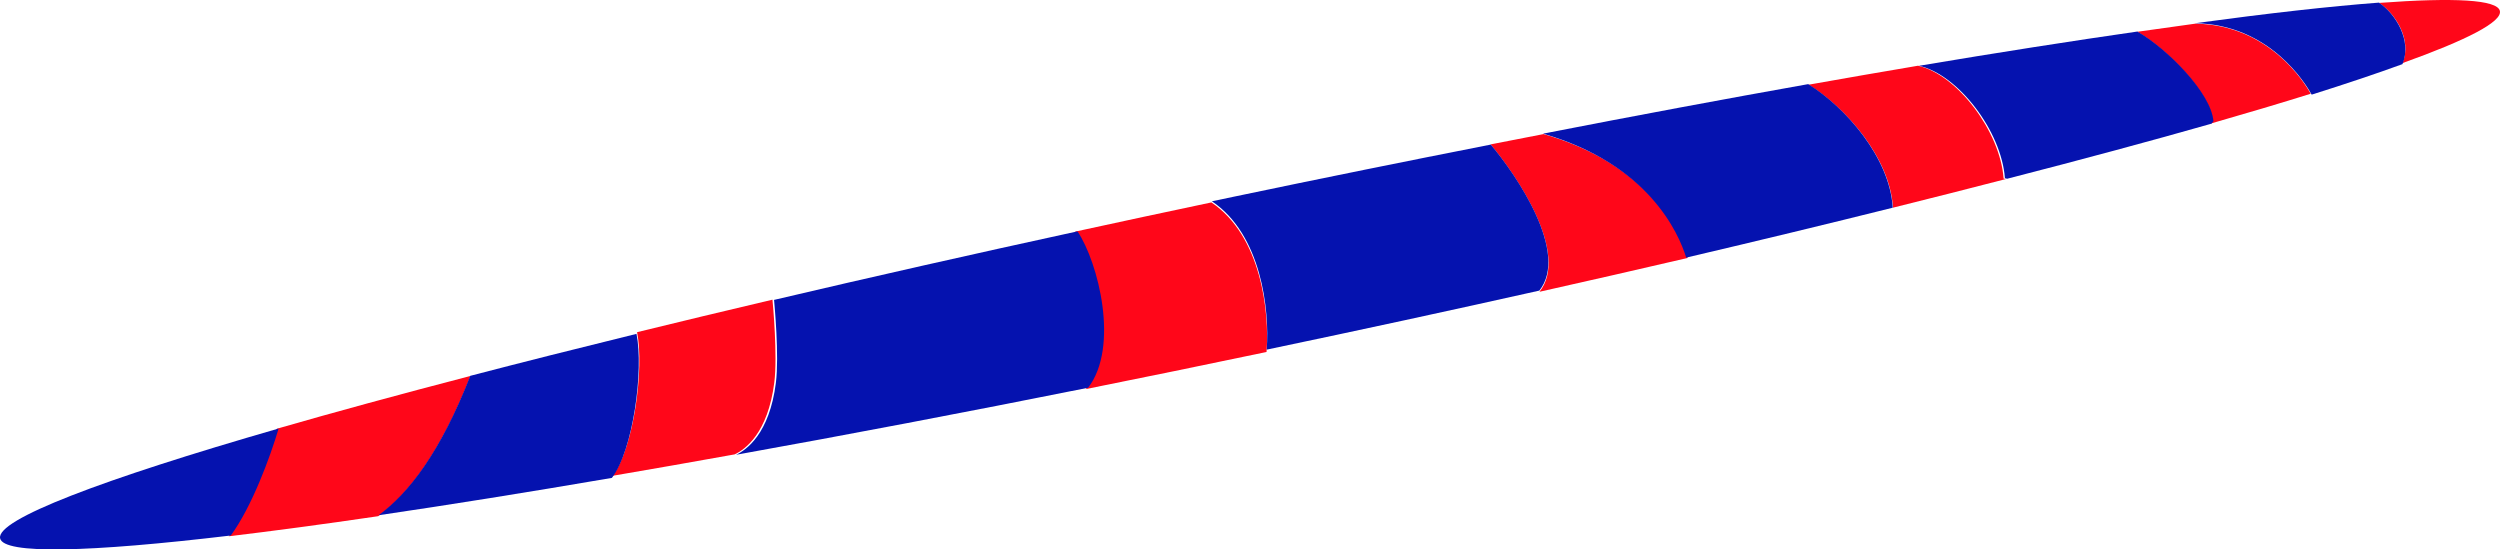 <svg width="951px" height="209px" viewBox="0 0 951 209" version="1.1" xmlns="http://www.w3.org/2000/svg" xmlns:xlink="http://www.w3.org/1999/xlink">
    <g id="-" stroke="none" stroke-width="1" fill="none" fill-rule="evenodd">
        <g id="1366х900-main-copy" transform="translate(-126, -193)" fill-rule="nonzero">
            <g id="hv_planets_Artboard-58" transform="translate(126, 193)">
                <path d="M688,32.218 C702.303,29.679 716.18,27.273 729.631,25 C744.458,28.334 760.899,50.012 762.162,67.915 C762.436,67.985 762.716,68.052 763,68.117 C749.269,71.673 734.967,75.301 720.093,79 C718.937,59.919 702.038,40.889 688,32.218 Z" id="Shape" fill="#FF0619"></path>
                <path d="M87,204 C95.055,193.035 102.034,174.079 105.305,163.101 C127.147,156.805 151.865,150.062 179,143 C167.511,172.373 155.345,187.946 143.879,196.358 C122.985,199.426 103.931,201.987 87,204 Z" id="Shape" fill="#FF0619"></path>
                <path d="M279.433,172.851 C263.467,175.723 247.989,178.44 233,181 C241.156,170.363 245.106,139.883 242.342,126.363 C258.915,122.303 276.083,118.182 293.847,114 C293.988,115.471 295.835,135.212 294.545,145.474 C292.102,164.916 283.307,171.06 279.433,172.851 Z" id="Shape" fill="#FF0619"></path>
                <path d="M813,12.093 C820.631,10.99 827.996,9.959 835.095,9 C863.216,9.441 876.764,31.617 879,35.658 C867.522,39.244 854.802,43.036 840.964,47 C841.22,46.7 841.468,46.398 841.705,46.093 C840.89,35.276 823.935,18.299 813,12.093 Z" id="Shape" fill="#FF0619"></path>
                <path d="M905,1.108 C933.628,-1.01 950.039,-0.146 950.959,4.178 C951.836,8.298 938.571,15.155 913.913,24 C917.606,15.302 911.349,5.263 905,1.108 Z" id="Shape" fill="#FF0619"></path>
                <path d="M409,88.104 C425.994,84.402 443.263,80.701 460.805,77 C479.755,89.677 482.955,118.615 481.788,133.893 C481.655,133.921 481.522,133.949 481.388,133.977 C458.213,138.839 435.44,143.514 413.069,148 C425.097,132.356 417,100.023 409,88.104 Z" id="Shape" fill="#FF0619"></path>
                <path d="M567,54.935 C573.783,53.604 580.514,52.292 587.194,51 C627.471,62.605 639.059,88.671 642,98.121 C623.712,102.379 604.915,106.672 585.609,111 C597.14,96.609 577.131,66.97 567,54.935 Z" id="Shape" fill="#FF0619"></path>
                <path d="M835,8.835 C862.817,5.047 886.415,2.393 904.931,1 C911.314,5.247 917.605,15.508 913.893,24.397 C904.111,27.964 892.547,31.848 879.368,36 C877.108,31.882 863.417,9.284 835,8.835 Z" id="Shape" fill="#0512AF"></path>
                <path d="M730,25.026 C760.14,19.972 787.992,15.605 813.046,12 C824.075,18.23 841.178,35.273 842,46.133 C841.76,46.439 841.51,46.742 841.252,47.043 C818.243,53.604 792.157,60.636 763.51,68 C763.225,67.935 762.944,67.869 762.669,67.799 C761.4,49.955 744.89,28.348 730,25.026 Z" id="Shape" fill="#0512AF"></path>
                <path d="M587,50.84 C622.301,43.96 656.081,37.656 687.843,32 C701.909,40.713 718.841,59.837 720,79.011 C695.205,85.195 668.927,91.549 641.433,98 C638.511,88.542 627.003,62.455 587,50.84 Z" id="Shape" fill="#0512AF"></path>
                <path d="M461,76.575 C463.702,76.006 466.41,75.437 469.122,74.869 C502.661,67.846 535.429,61.206 567.088,55 C577.14,66.924 596.992,96.289 585.552,110.547 C552.226,118.006 517.525,125.527 481.85,133 C483.009,117.848 479.829,89.148 461,76.575 Z" id="Shape" fill="#0512AF"></path>
                <path d="M413.919,147.499 C366.792,156.939 321.796,165.491 280,173 C283.884,171.207 292.703,165.056 295.152,145.59 C296.445,135.315 294.593,115.55 294.452,114.078 C330.851,105.523 369.539,96.771 409.87,88 C417.831,99.839 425.889,131.959 413.919,147.499 Z" id="Shape" fill="#0512AF"></path>
                <path d="M232.769,181.788 C200.537,187.304 170.749,192.07 144,196 C155.388,187.639 167.472,172.161 178.884,142.968 C198.724,137.801 219.863,132.462 242.122,127 C244.89,140.557 240.935,171.122 232.769,181.788 Z" id="Shape" fill="#0512AF"></path>
                <path d="M87.789,203.709 C33.674,210.146 1.345,210.955 0.041,204.781 C-1.461,197.67 38.446,182.482 106,163 C102.746,173.927 95.802,192.794 87.789,203.709 Z" id="Shape" fill="#0512AF"></path>
            </g>
        </g>
    </g>
</svg>
